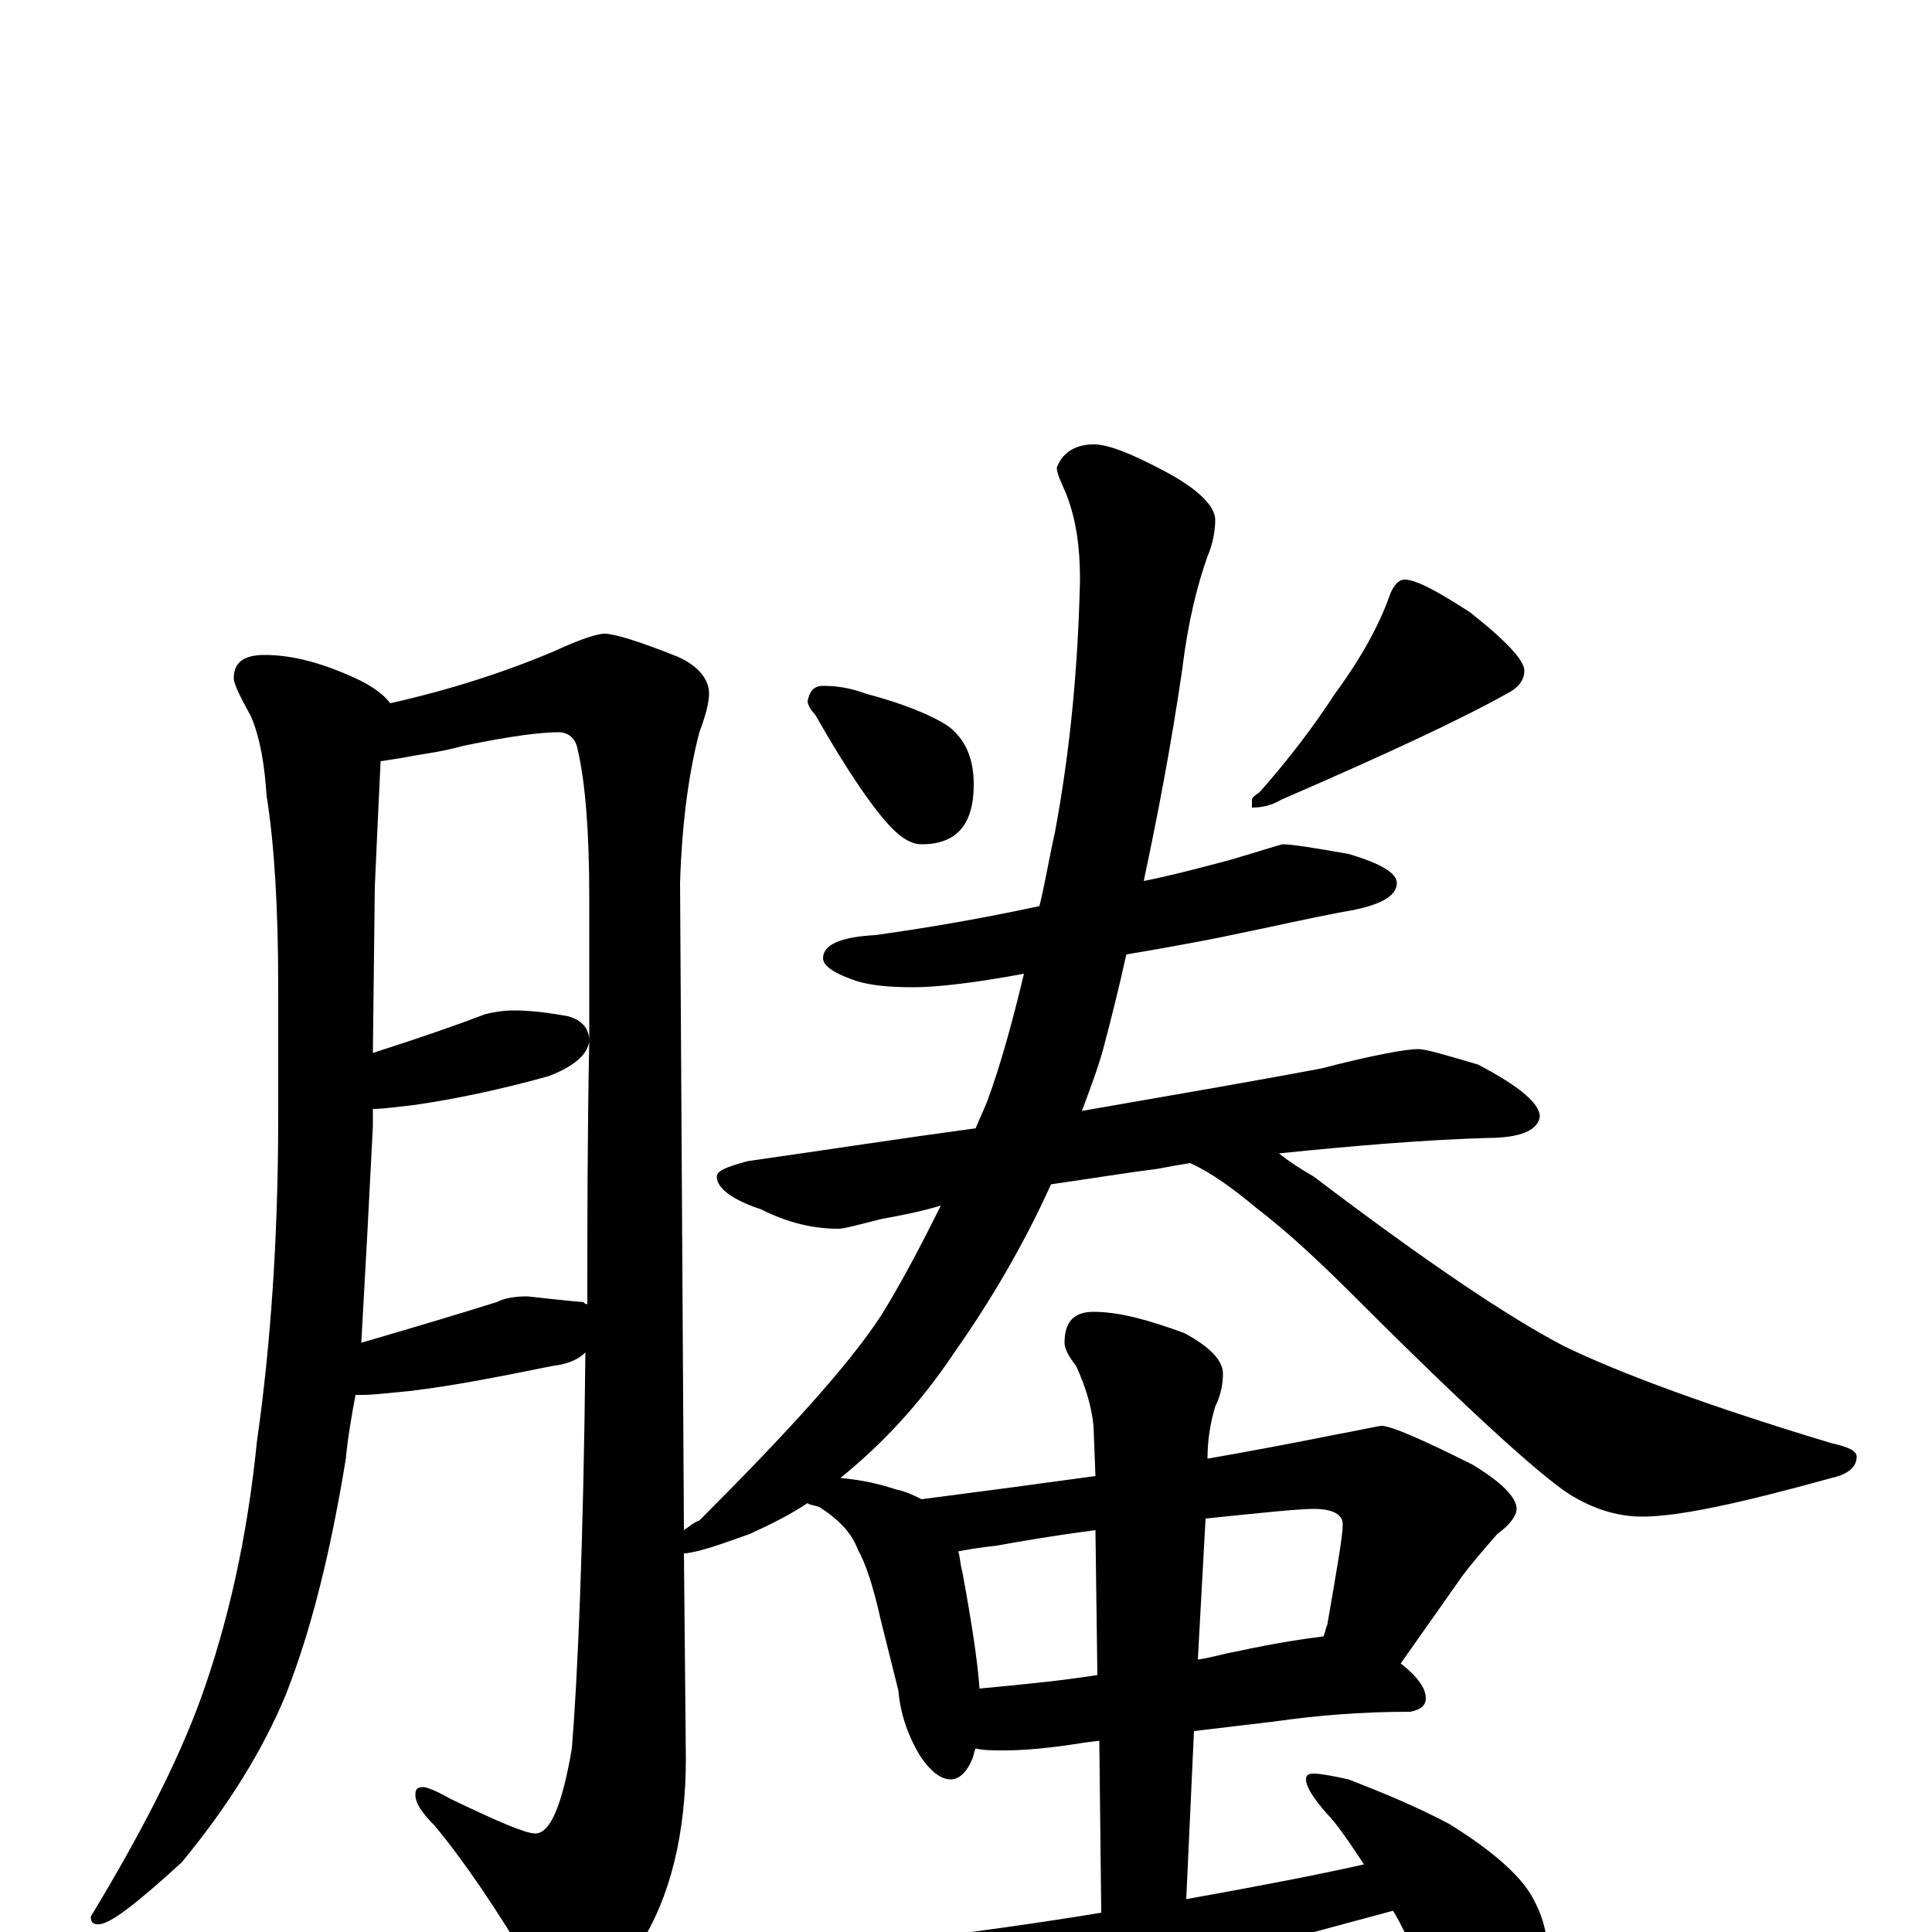 <?xml version="1.0" encoding="utf-8" ?>
<!DOCTYPE svg PUBLIC "-//W3C//DTD SVG 1.1//EN" "http://www.w3.org/Graphics/SVG/1.1/DTD/svg11.dtd">
<svg version="1.1" id="Layer_1" xmlns="http://www.w3.org/2000/svg" xmlns:xlink="http://www.w3.org/1999/xlink" x="0px" y="145px" width="1000px" height="1000px" viewBox="0 0 1000 1000" enable-background="new 0 0 1000 1000" xml:space="preserve">
<g id="Layer_1">
<path id="glyph" transform="matrix(1 0 0 -1 0 1000)" d="M137,661C151,661 167,657 186,648C194,644 199,640 202,636C233,643 261,652 287,663C300,669 309,672 313,672C318,672 331,668 351,660C362,655 367,648 367,641C367,636 365,629 362,621C357,602 353,576 352,543l2,-335C357,210 359,212 362,213C407,258 439,293 456,319C466,335 476,354 487,376C477,373 467,371 456,369C444,366 437,364 434,364C421,364 408,367 394,374C379,379 371,385 371,391C371,394 376,396 387,399C429,405 468,411 505,416C507,421 509,425 511,430C518,449 524,471 530,496C503,491 484,489 473,489C460,489 451,490 444,492C432,496 426,500 426,504C426,511 435,515 453,516C482,520 510,525 538,531C541,543 543,556 546,569C554,612 558,655 559,700C559,717 557,731 552,744C549,751 547,755 547,758C550,766 557,770 566,770C574,770 586,765 603,756C620,747 629,738 629,731C629,726 628,719 625,712C620,698 615,679 612,654C606,613 599,577 592,544C607,547 622,551 637,555C654,560 663,563 664,563C669,563 681,561 698,558C715,553 723,548 723,543C723,536 714,531 695,528C674,524 657,520 642,517C633,515 613,511 583,506C579,488 575,472 571,457C568,446 564,436 560,425C606,433 647,440 684,447C711,454 728,457 734,457C738,457 748,454 765,449C786,438 797,429 797,422C796,415 787,411 770,411C737,410 701,407 662,403C667,399 673,395 680,391C738,347 781,318 810,303C839,289 885,272 948,253C957,251 961,249 961,246C961,241 957,237 948,235C901,222 869,215 850,215C839,215 827,218 815,225C802,232 764,266 703,327C684,346 667,362 650,375C638,385 627,393 616,398C610,397 604,396 599,395C583,393 565,390 544,387C530,356 513,327 494,300C476,273 456,252 435,235C446,234 455,232 464,229C469,228 473,226 477,224C508,228 538,232 567,236l-1,26C565,272 562,282 557,293C553,298 551,302 551,305C551,316 556,321 566,321C579,321 594,317 613,310C626,303 633,296 633,289C633,284 632,278 629,272C626,262 625,253 625,245C648,249 669,253 689,257C705,260 714,262 715,262C720,262 736,255 762,242C777,233 785,225 785,219C785,216 782,211 775,206C768,198 761,190 756,183l-31,-44C734,132 738,126 738,121C738,117 735,115 730,114C704,114 681,112 660,109l-42,-5l-4,-87C653,24 684,30 706,35C698,47 692,56 687,61C680,69 676,75 676,79C676,81 677,82 680,82C683,82 689,81 698,79C716,72 733,65 750,56C771,43 785,31 792,20C798,10 801,0 801,-11C801,-20 798,-31 793,-42C788,-50 782,-54 773,-54C771,-54 767,-52 761,-47C752,-40 741,-24 727,0C725,4 723,8 721,11C617,-17 565,-31 565,-32C542,-39 521,-46 502,-53C491,-59 483,-62 477,-62C467,-62 454,-56 438,-43C419,-27 410,-16 410,-11C410,-4 414,0 422,0C425,0 432,-1 442,-2C454,-3 462,-4 465,-4C474,-4 489,-2 510,1C532,4 552,7 570,10l-1,89l-8,-1C543,95 529,94 520,94C514,94 509,94 505,95C504,93 504,91 503,89C500,82 496,79 492,79C487,79 482,83 477,90C470,101 466,113 465,125l-9,36C452,179 448,191 444,198C441,206 435,213 424,220C421,221 419,221 418,222C409,216 399,211 388,206C374,201 363,197 355,196l-1,0l1,-106C355,51 347,18 331,-7C318,-28 306,-39 293,-39C289,-39 283,-33 276,-20C257,12 240,37 225,55C218,62 215,67 215,71C215,74 216,75 219,75C221,75 226,73 233,69C258,57 272,51 277,51C285,51 291,66 296,95C299,132 302,201 303,300C300,297 295,294 286,293C261,288 237,283 212,280C201,279 193,278 188,278C186,278 185,278 184,278C182,267 180,256 179,245C171,196 161,156 148,123C136,94 118,65 94,36C71,15 57,4 51,4C48,4 47,5 47,8C73,51 92,88 104,121C118,160 128,204 133,254C140,303 144,359 144,422l0,67C144,530 142,563 138,588C137,603 135,617 130,629C124,640 121,646 121,649C121,657 126,661 137,661M507,126C528,128 549,130 568,133l-1,75C544,205 527,202 516,200C507,199 501,198 496,197C497,194 497,190 498,187C503,160 506,140 507,126M624,214l-4,-73C627,142 633,144 639,145C662,150 677,152 685,153C686,155 686,157 687,159C692,188 695,205 695,211C695,216 690,219 680,219C672,219 653,217 624,214M187,305C218,314 241,321 257,326C261,328 266,329 273,329C282,328 291,327 302,326C303,325 303,325 304,325C304,366 304,411 305,461C304,454 297,448 284,443C259,436 235,431 214,428C205,427 198,426 193,426l0,-9C191,377 189,340 187,305M193,455C218,463 238,470 251,475C255,476 260,477 266,477C274,477 283,476 294,474C301,472 305,468 305,461C305,485 305,510 305,536C305,569 303,595 299,612C298,618 294,621 289,621C280,621 264,619 240,614C229,611 221,610 215,609C210,608 204,607 197,606C196,585 195,564 194,541M426,645C433,645 440,644 448,641C467,636 482,630 491,624C500,617 504,607 504,594C504,573 495,563 477,563C472,563 467,566 462,571C453,580 439,600 422,630C419,633 418,636 418,637C419,642 421,645 426,645M727,700C733,700 744,694 761,683C780,668 789,658 789,653C789,648 786,644 780,641C755,627 716,609 663,586C658,583 653,582 648,582l0,4C648,587 649,588 652,590C667,607 680,624 691,641C705,660 714,677 719,691C721,697 724,700 727,700z"/>
</g>
</svg>
